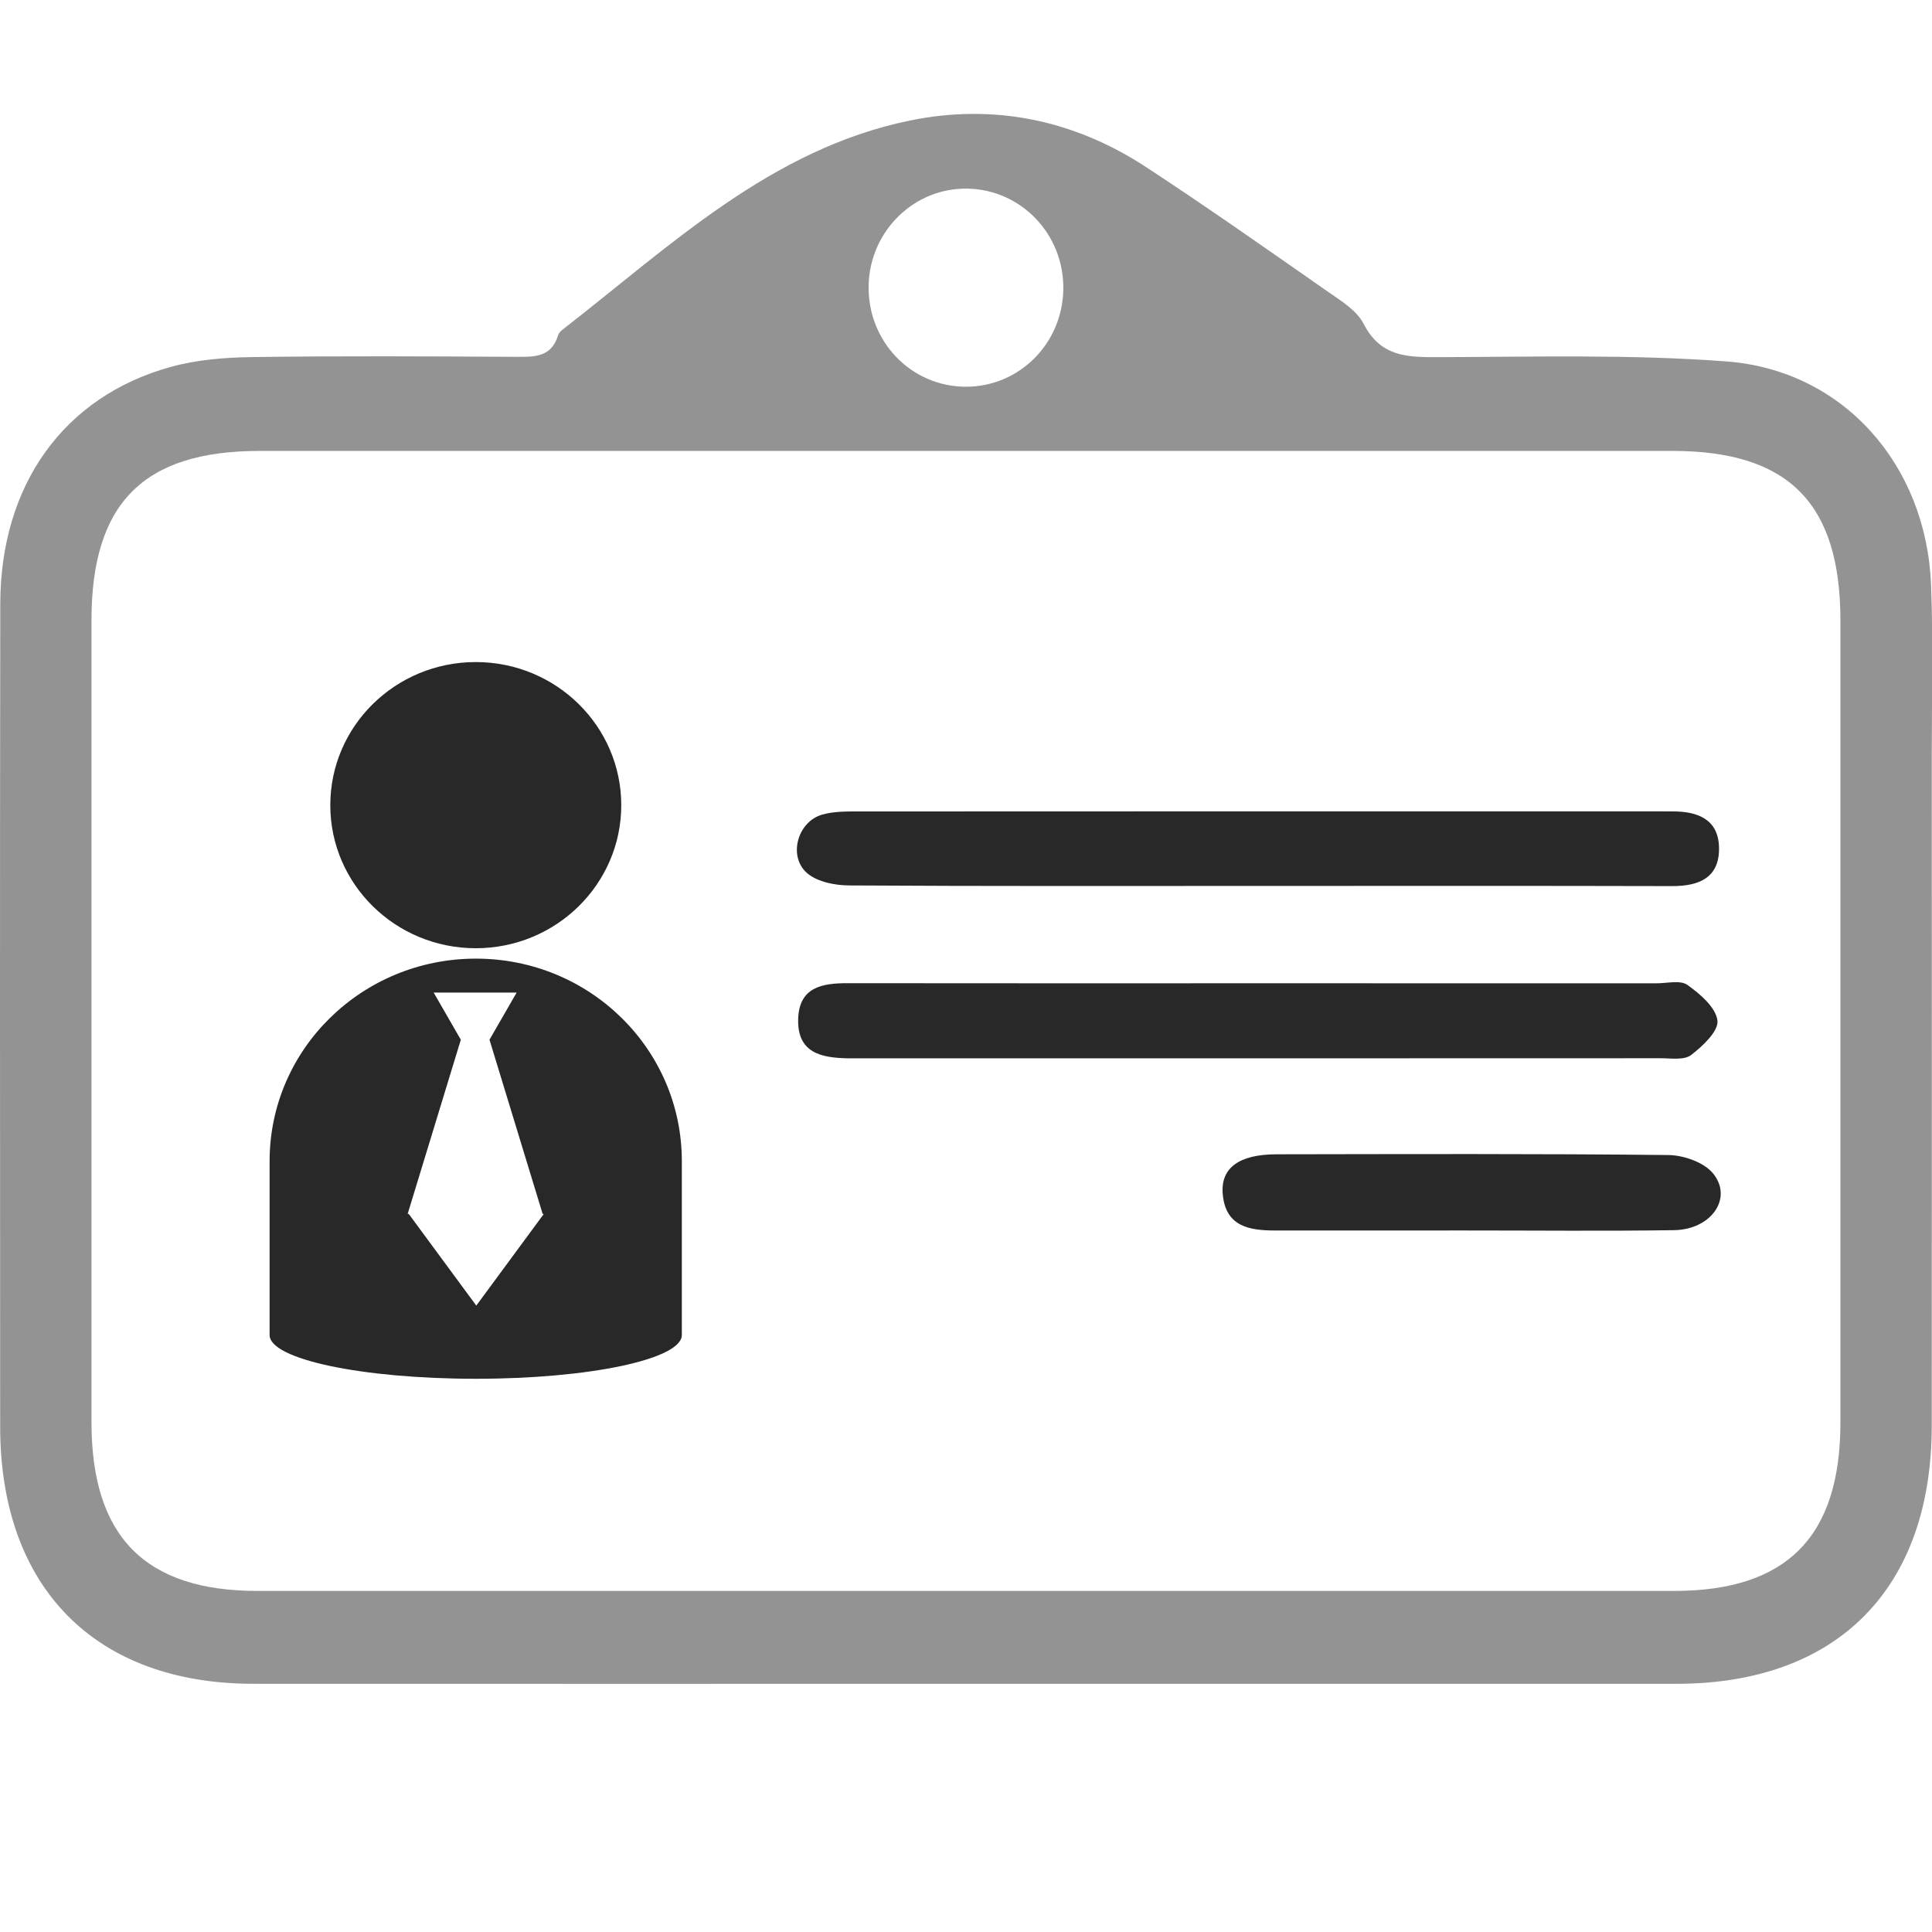 <?xml version="1.0" encoding="utf-8"?>
<!-- Generator: Adobe Illustrator 18.0.0, SVG Export Plug-In . SVG Version: 6.00 Build 0)  -->
<!DOCTYPE svg PUBLIC "-//W3C//DTD SVG 1.1//EN" "http://www.w3.org/Graphics/SVG/1.1/DTD/svg11.dtd">
<svg version="1.1" id="图形" xmlns="http://www.w3.org/2000/svg" xmlns:xlink="http://www.w3.org/1999/xlink" x="0px" y="0px"
	 viewBox="-730.036 -16.333 1000.636 1000.678" enable-background="new -730.036 -16.333 1000.636 1000.678" xml:space="preserve">
<path opacity="0.5" fill="#282828" d="M-230.3,855.771c-122.868,0-245.737,0.047-368.605-0.017
	c-81.836-0.043-131.003-49.93-131.046-133.033c-0.074-142.09-0.17-284.18,0.055-426.27c0.098-61.597,32.777-107.326,88.164-122.721
	c13.653-3.795,28.339-4.935,42.579-5.131c45.543-0.625,91.1-0.384,136.65-0.112c9.436,0.056,18.077,0.159,21.507-11.153
	c0.329-1.084,1.282-2.13,2.206-2.847c55.867-43.414,108.09-93.698,180.201-108.425c43.328-8.849,84.833-0.298,122.21,24.188
	c31.719,20.779,62.765,42.633,93.886,64.342c6.869,4.792,15.101,9.753,18.704,16.765c8.86,17.242,22.717,17.34,38.806,17.29
	c49.707-0.152,99.596-1.511,149.08,2.209c60.529,4.551,103.598,53.496,106.017,115.811c1.135,29.228,0.363,58.534,0.368,87.804
	c0.021,115.867,0.056,231.734-0.008,347.601c-0.046,84.303-48.867,133.66-132.169,133.688
	C15.436,855.801-107.432,855.771-230.3,855.771z M-228.78,217.2c-122.285,0-244.569-0.03-366.854,0.013
	c-60.181,0.021-87.011,27.098-87.021,87.744c-0.024,138.448-0.028,276.897,0.002,415.345c0.013,59.201,27.71,87.348,85.988,87.353
	c244.569,0.024,489.138,0.023,733.707,0.001c58.367-0.005,86.114-28.106,86.127-87.212c0.031-138.449,0.025-276.897,0.003-415.346
	c-0.01-60.739-26.801-87.863-86.897-87.885C14.59,217.17-107.095,217.2-228.78,217.2z M-179.311,133.126
	c0.229-28.199-21.802-51.207-49.563-51.762c-27.617-0.551-50.595,21.855-51.272,49.997c-0.697,28.99,21.959,52.621,50.433,52.604
	C-201.943,183.947-179.54,161.35-179.311,133.126z"/>
<path fill="#282828" d="M-78.821,492.933c68.957-0.003,137.914-0.012,206.871,0.015c5.392,0.002,12.183-1.781,15.868,0.84
	c6.547,4.658,14.696,11.602,15.556,18.451c0.682,5.432-7.675,13.313-13.664,17.866c-3.641,2.768-10.407,1.65-15.77,1.652
	c-139.113,0.067-278.226,0.053-417.339,0.052c-1.199,0-2.399,0.003-3.598-0.018c-13.632-0.244-26.296-2.676-25.744-20.407
	c0.514-16.509,12.485-18.512,25.553-18.494C-220.332,492.986-149.577,492.935-78.821,492.933z"/>
<path fill="#282828" d="M-78.027,442.52c-70.75,0.004-141.501,0.178-212.249-0.259c-7.28-0.045-16.121-1.753-21.47-6.164
	c-10.341-8.53-5.389-26.883,7.635-30.547c6.215-1.749,13.057-1.608,19.615-1.612c137.303-0.082,274.606-0.062,411.909-0.06
	c2.998,0,5.996,0.043,8.993,0.041c12.742-0.01,23.599,4.035,23.886,18.73c0.306,15.677-10.402,19.99-24.272,19.954
	C64.673,442.415-6.677,442.515-78.027,442.52z"/>
<path fill="#282828" d="M29.227,620.964c-32.92,0.008-65.84,0-98.76,0.012c-13.481,0.005-25.946-2.002-27.239-19.217
	c-1.001-13.328,8.699-20.226,27.893-20.252c67.636-0.095,135.275-0.353,202.903,0.385c7.965,0.087,18.523,3.748,23.257,9.614
	c10.318,12.783-1.011,29.013-20.318,29.298C101.058,621.333,65.14,620.955,29.227,620.964z"/>
<g>
	<path fill="#282828" d="M-483.617,474.783c41.592,0,75.347-33.196,75.347-74.078c0-40.943-33.755-74.139-75.347-74.139
		c-41.642,0-75.349,33.196-75.349,74.139C-558.966,441.587-525.259,474.783-483.617,474.783z"/>
	<path fill-rule="evenodd" clip-rule="evenodd" fill="#282828" d="M-483.551,480.168c-58.992,0-106.849,46.88-106.849,104.895v90.05
		c0,6.251,11.915,11.915,31.255,16.018c19.338,4.102,46.099,6.641,75.595,6.641c58.795,0,106.653-10.157,106.653-22.658v-90.05
		C-376.898,527.047-424.56,480.168-483.551,480.168z M-483.356,659.877l-34.965-47.468h-0.585l27.542-90.245l-14.064-24.417h42.973
		l-14.064,24.417l27.542,90.245h0.587L-483.356,659.877z"/>
</g>
</svg>
